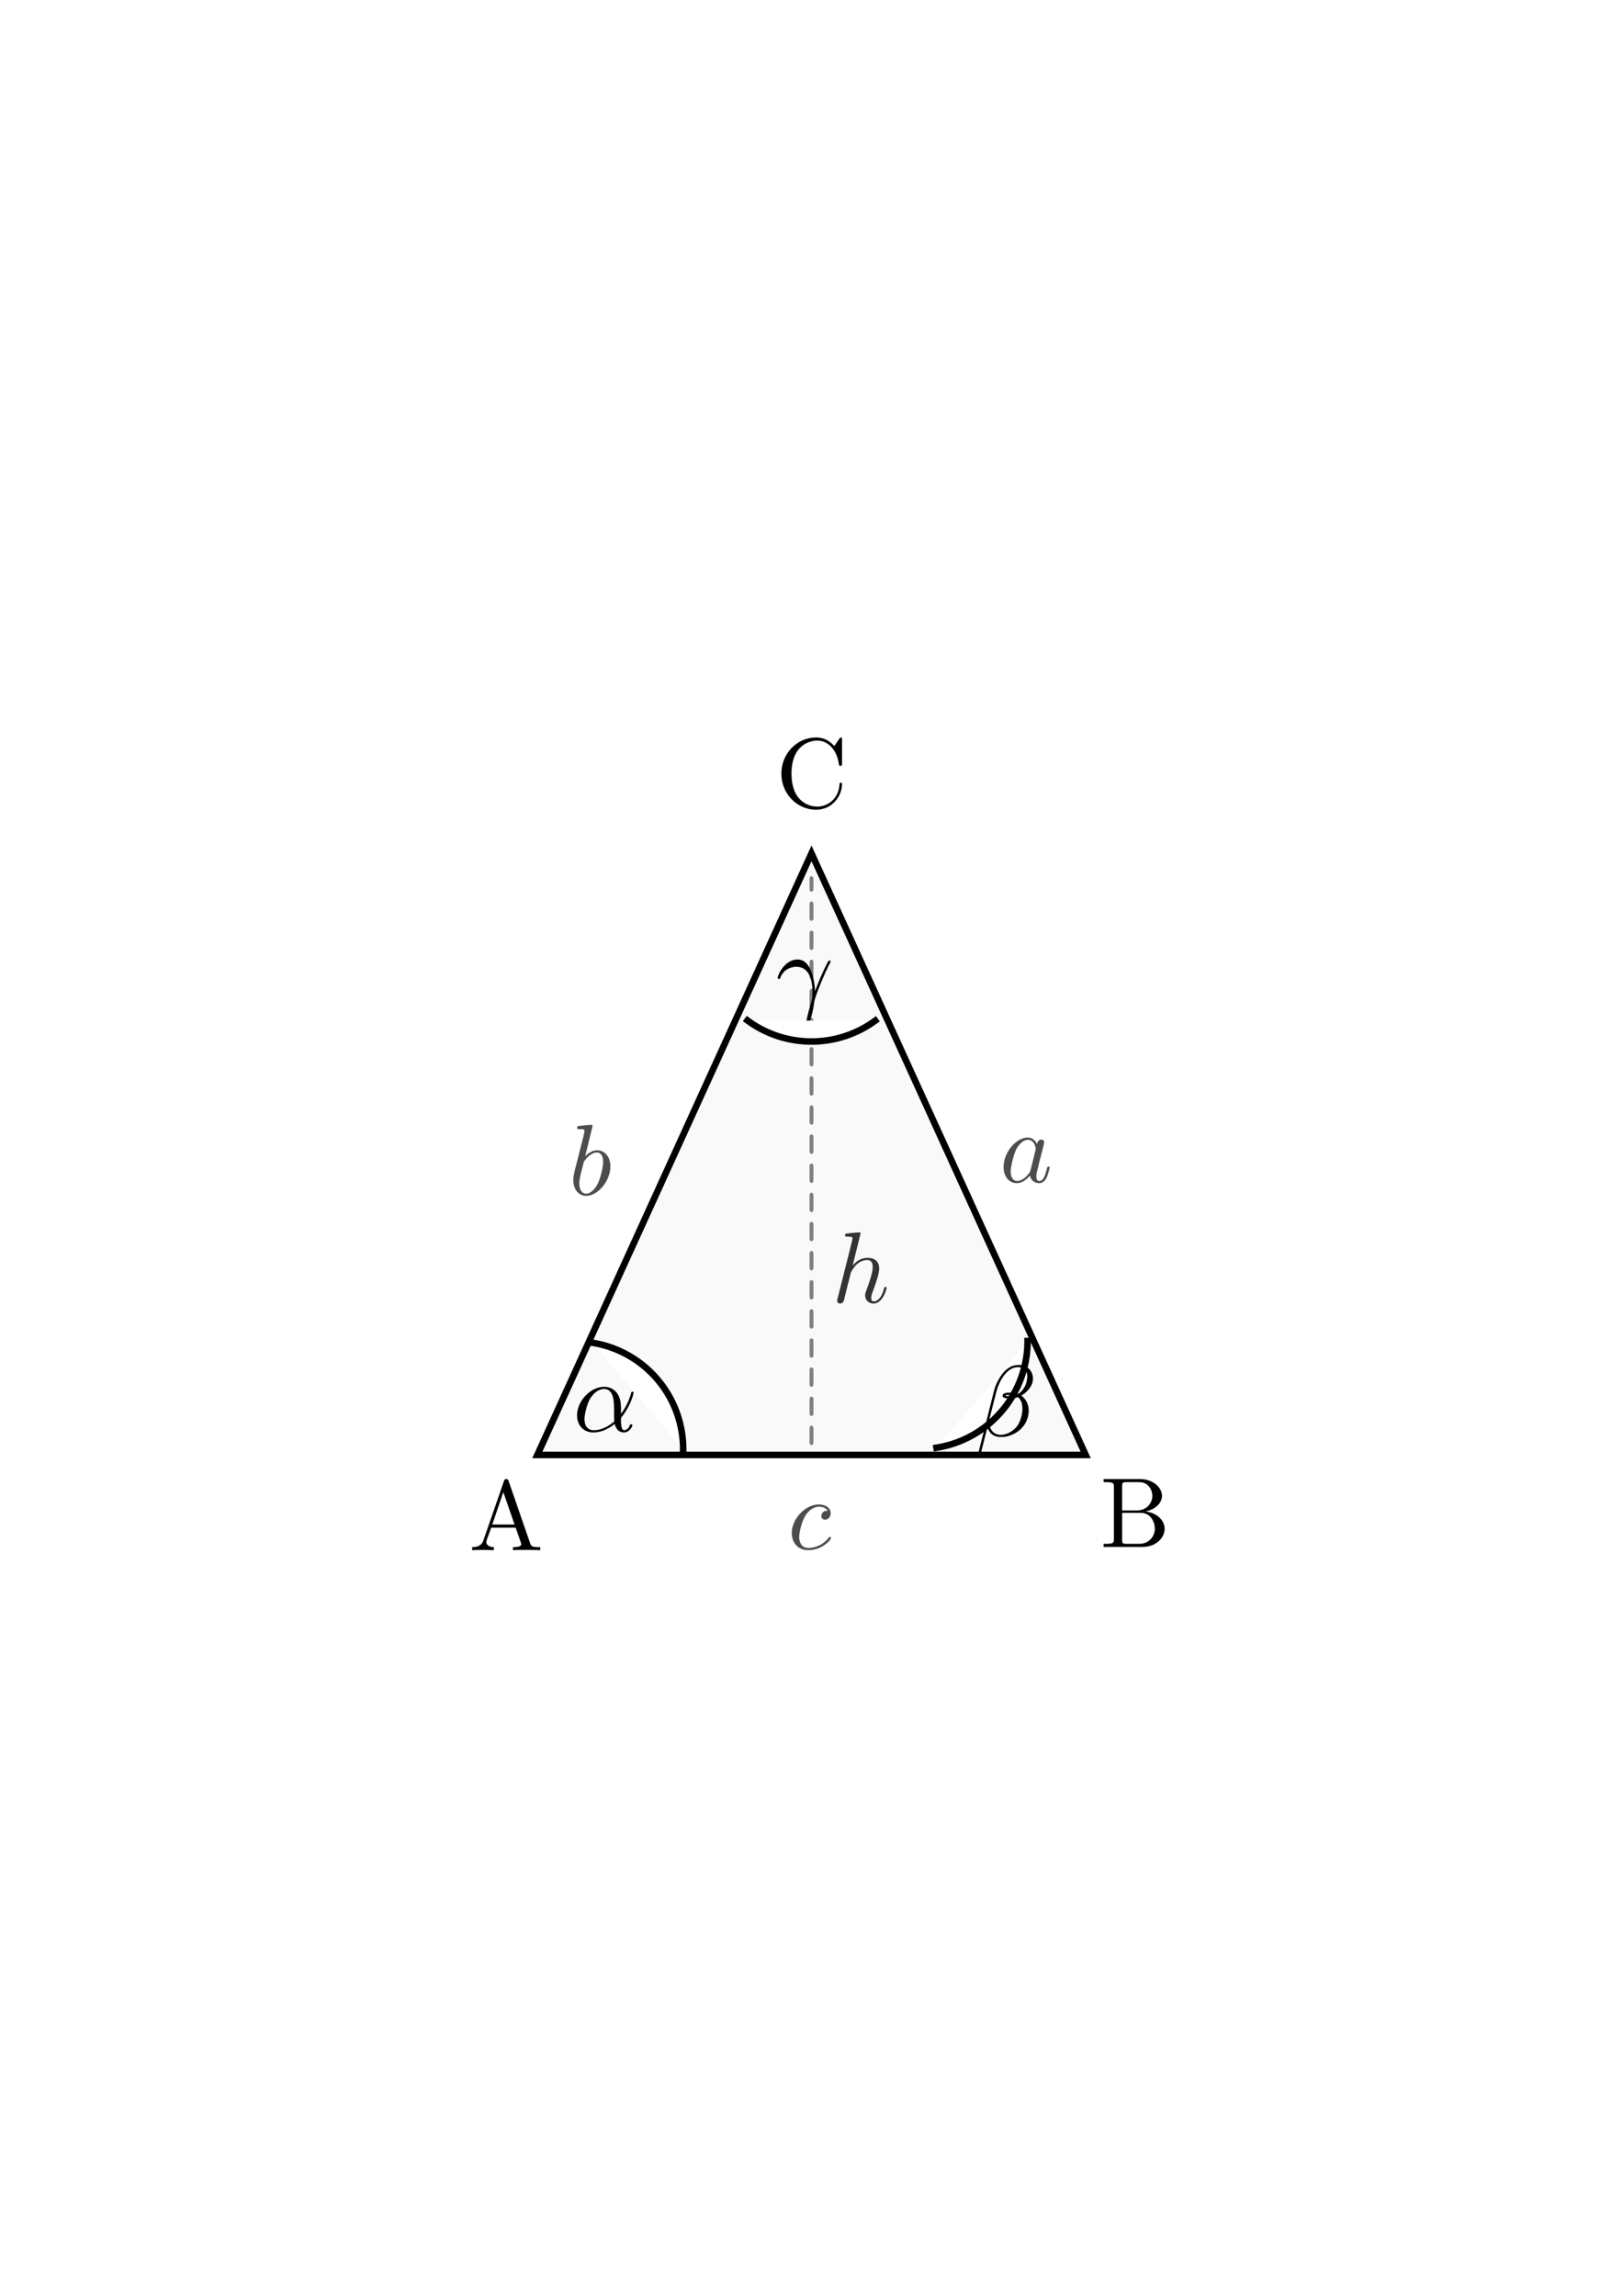 <svg xmlns:ns0="http://www.iki.fi/pav/software/textext/" xmlns="http://www.w3.org/2000/svg" xmlns:xlink="http://www.w3.org/1999/xlink" height="1052.362" width="744.094"><title>Das gleichschenklige Dreieck</title><use transform="translate(-690.002 115.427) scale(3.5)" height="1052.362" width="744.094" xlink:href="#textext-28c1ecfe-0" x="223.432" y="134.765"/><use transform="translate(-200.574 -112.91) scale(3.5)" height="1052.362" width="744.094" xlink:href="#textext-28c1ecfe-0" x="223.432" y="134.765"/><use transform="translate(-200.574 -112.91) scale(3.5)" height="1052.362" width="744.094" xlink:href="#textext-28c1ecfe-0" x="223.432" y="134.765"/><path fill="#fff" stroke="#fff" stroke-width="3" stroke-linecap="square" d="M64.223 339.425h625.649v377.797H64.223z"/><path d="M372.047 391.159l125.698 275.759H246.349z" fill="#f9f9f9" stroke="#000" stroke-width="3" stroke-linecap="round"/><g ns0:text="$h$" ns0:preamble="/home/waldgeist/data/sphinx/test.tex" transform="matrix(4.637 0 0 4.637 -654.783 -83.897)"><defs><symbol overflow="visible" id="a"><path d="M2.86-6.813s0-.109-.126-.109c-.234 0-.953.078-1.218.11-.079 0-.188.015-.188.187 0 .125.094.125.234.125.485 0 .5.063.5.172l-.03.203L.593-.391C.547-.25.547-.234.547-.17c0 .234.203.28.297.28a.407.407 0 0 0 .36-.265l.187-.75.218-.89c.063-.235.125-.454.172-.673.016-.062.11-.39.11-.453.03-.094.343-.64.687-.922.219-.156.516-.344.953-.344.422 0 .531.344.531.704 0 .53-.375 1.625-.609 2.234-.078.219-.14.344-.14.547 0 .469.359.812.828.812.937 0 1.296-1.453 1.296-1.53 0-.11-.078-.11-.109-.11-.11 0-.11.031-.156.187-.14.532-.469 1.235-1.016 1.235-.172 0-.234-.094-.234-.329 0-.25.078-.484.172-.703.156-.437.61-1.625.61-2.203 0-.64-.391-1.062-1.141-1.062-.626 0-1.11.312-1.485.765zm0 0"/></symbol></defs><use height="1052.362" width="744.094" xlink:href="#a" x="223.432" y="134.765" transform="translate(0 12.076)" fill="#333"/></g><path d="M205.107 421.752V630.61" fill="none" stroke="gray" stroke-width="1.797" stroke-linecap="round" stroke-dasharray="5.392,5.392" transform="matrix(-1 0 0 -1.238 577.154 1183.432)"/><path d="M271.459 615.473a49.497 49.497 0 0 1 41.754 48.888" fill="#fff" stroke="#000" stroke-width="3" stroke-linecap="square"/><path d="M284.699 645.164c0-7.245-4.275-9.492-7.68-9.492-6.377 0-12.463 6.594-12.463 13.115 0 4.348 2.753 7.825 7.535 7.825 2.899 0 6.232-1.086 9.71-3.912.58 2.463 2.1 3.912 4.202 3.912 2.464 0 3.913-2.535 3.913-3.26 0-.362-.29-.507-.58-.507s-.435.145-.58.507c-.87 2.246-2.536 2.246-2.608 2.246-1.45 0-1.45-3.623-1.45-4.71 0-.942 0-1.086.508-1.594 4.347-5.506 5.29-10.868 5.29-10.868 0-.145-.073-.507-.58-.507-.435 0-.435.145-.652 1.014-.87 2.898-2.392 6.376-4.565 9.13zm-3.043 6.377c-4.13 3.55-7.68 4.057-9.492 4.057-2.754 0-4.203-2.101-4.203-5.072 0-2.246 1.232-7.246 2.681-9.564 2.174-3.406 4.71-4.275 6.304-4.275 4.565 0 4.565 6.086 4.565 9.637 0 1.739 0 4.42.145 5.217zm0 0"/><path d="M271.686 516.127s0-.506-.579-.506c-1.013 0-4.412.361-5.642.506-.362 0-.868.072-.868.868 0 .579.434.579 1.157.579 2.17 0 2.243.29 2.243.795 0 .29-.362 1.881-.579 2.821l-3.834 15.045c-.506 2.315-.723 3.11-.723 4.702 0 4.34 2.46 7.233 5.859 7.233 5.425 0 11.14-6.871 11.14-13.526 0-4.195-2.46-7.378-6.15-7.378-2.097 0-4.05 1.374-5.424 2.749zm-4.268 17.432c.217-1.013.217-1.085.651-1.591 2.242-2.966 4.34-3.69 5.57-3.69 1.663 0 2.893 1.375 2.893 4.34 0 2.75-1.52 8.03-2.387 9.765-1.52 3.11-3.617 4.774-5.425 4.774-1.591 0-3.11-1.23-3.11-4.629 0-.94 0-1.808.723-4.701zm0 0" ns0:preamble="/home/waldgeist/data/sphinx/test.tex" ns0:text="$b$" fill="#4d4d4d"/><path d="M475.447 524.41c-.868-1.737-2.17-2.966-4.268-2.966-5.352 0-11.066 6.799-11.066 13.526 0 4.34 2.531 7.377 6.075 7.377.94 0 3.255-.217 6.004-3.472a4.217 4.217 0 0 0 4.195 3.472c1.664 0 2.676-1.085 3.472-2.531.723-1.664 1.374-4.485 1.374-4.557 0-.506-.434-.506-.578-.506-.434 0-.507.217-.651.868-.796 2.965-1.592 5.714-3.472 5.714-1.302 0-1.375-1.23-1.375-2.098 0-1.013.073-1.447.58-3.472.505-1.88.578-2.387 1.012-4.123l1.663-6.437c.29-1.302.29-1.375.29-1.592 0-.795-.507-1.23-1.302-1.23-1.158 0-1.809 1.013-1.953 2.026zm-2.966 11.934c-.29.868-.29.94-.94 1.736-2.025 2.531-3.906 3.255-5.208 3.255-2.315 0-2.966-2.532-2.966-4.34 0-2.315 1.447-7.957 2.532-10.127 1.447-2.676 3.472-4.412 5.353-4.412 2.965 0 3.616 3.761 3.616 4.05a2.6 2.6 0 0 1-.145.796zm0 0" ns0:text="$a$" ns0:preamble="/home/waldgeist/data/sphinx/test.tex" fill="#4d4d4d"/><g transform="matrix(4.637 0 0 4.637 -674.928 85.157)" ns0:preamble="/home/waldgeist/data/sphinx/test.tex" ns0:text="$c$" fill="#4d4d4d"><defs><symbol id="b" overflow="visible"><path d="M3.953-3.781c-.172 0-.297 0-.437.125a.53.53 0 0 0-.188.39c0 .25.188.36.375.36.281 0 .547-.25.547-.64 0-.485-.469-.86-1.172-.86-1.344 0-2.672 1.422-2.672 2.828C.406-.672.984.109 2.031.109c1.422 0 2.25-1.062 2.25-1.171 0-.063-.047-.141-.11-.141-.062 0-.077.031-.14.11-.781.984-1.875.984-1.984.984-.625 0-.906-.485-.906-1.094 0-.406.203-1.375.546-1.984.313-.579.86-1 1.407-1 .328 0 .719.125.86.406zm0 0"/></symbol></defs><use y="134.765" x="223.432" xlink:href="#b" width="744.094" height="1052.362"/></g><g ns0:text="$\\gamma$" ns0:preamble="/home/waldgeist/data/sphinx/test.tex" transform="matrix(4.637 0 0 4.637 -680.493 -167.692)"><defs><symbol overflow="visible" id="c"><path d="M.406-2.531C.796-3.671 1.891-3.687 2-3.687c1.5 0 1.61 1.75 1.61 2.53 0 .61-.047.782-.126.985-.218.719-.515 1.875-.515 2.14 0 .11.047.173.125.173.14 0 .219-.22.328-.594.234-.844.328-1.406.36-1.719.03-.125.046-.25.093-.39.313-.985.953-2.47 1.344-3.25.078-.126.187-.344.187-.391 0-.094-.093-.094-.11-.094-.03 0-.093 0-.124.063-.516.953-.922 1.953-1.313 2.953-.015-.297-.015-1.063-.406-2.032-.25-.609-.64-1.093-1.328-1.093-1.25 0-1.953 1.515-1.953 1.828 0 .094.094.094.203.094zm0 0"/></symbol></defs><use transform="translate(.039 .655)" height="1052.362" width="744.094" xlink:href="#c" x="223.432" y="134.765"/></g><path d="M401.276 467.855a49.497 49.497 0 0 1-58.606-.103M471.107 614.722a49.497 49.497 0 0 1-41.754 48.888" fill="#fff" stroke="#000" stroke-width="3" stroke-linecap="square"/><g transform="matrix(4.637 0 0 4.637 -589.065 33.38)" ns0:preamble="/home/waldgeist/data/sphinx/test.tex" ns0:text="$\\beta$"><defs><symbol id="d" overflow="visible"><path d="M5.734-5.672c0-.75-.546-1.36-1.359-1.36-.578 0-.86.157-1.203.407C2.625-6.219 2.078-5.25 1.89-4.5L.297 1.828c0 .047.047.11.125.11s.11-.032.11-.047l.702-2.766c.188.61.625.969 1.36.969.719 0 1.469-.344 1.922-.781a2.486 2.486 0 0 0 .796-1.829c0-.718-.375-1.25-.734-1.484.578-.344 1.156-.953 1.156-1.672zM3.938-4.016c-.126.047-.235.063-.485.063-.14 0-.328.015-.437-.031.03-.11.39-.079.5-.079.203 0 .296 0 .421.047zm1.234-1.89c0 .703-.375 1.422-.89 1.734-.282-.11-.47-.125-.766-.125-.22 0-.782-.016-.782.313 0 .28.516.25.688.25.375 0 .531 0 .828-.125.375.359.422.671.438 1.125.015.578-.22 1.328-.5 1.718-.391.532-1.063.891-1.625.891-.766 0-1.141-.578-1.141-1.281 0-.094 0-.25.047-.438l.64-2.515c.22-.86.938-2.454 2.141-2.454.578 0 .922.313.922.907zm0 0"/></symbol></defs><use y="134.765" x="223.432" xlink:href="#d" width="744.094" height="1052.362"/></g><g ns0:text="$\\rm{A}$" transform="matrix(4.569 0 0 4.569 -805.807 94.853)" stroke="#4d4d4d"><defs><symbol overflow="visible" id="e"><path d="M3.969-6.938c-.047-.125-.078-.203-.235-.203-.156 0-.187.063-.234.204L1.437-.984C1.25-.47.86-.313.313-.313V0c.235-.016.672-.031 1.016-.031.313 0 .828.015 1.156.031v-.313c-.5 0-.75-.25-.75-.5 0-.03.016-.14.016-.156l.469-1.297h2.453L5.203-.75a.58.58 0 0 1 .031.14c0 .297-.562.297-.828.297V0c.36-.031 1.063-.031 1.438-.031.422 0 .89.015 1.297.031v-.313h-.172c-.594 0-.735-.062-.844-.39zm-.531 1.11l1.124 3.25H2.329z" stroke="none"/></symbol></defs><use height="1052.362" width="744.094" xlink:href="#e" x="223.432" y="134.765"/></g><g transform="matrix(4.569 0 0 4.569 -516.537 93.354)" ns0:text="$\\rm{B}$"><defs><symbol id="f" overflow="visible"><path d="M2.219-3.656v-2.438c0-.343.015-.406.484-.406h1.235c.968 0 1.312.844 1.312 1.375 0 .64-.484 1.469-1.594 1.469zm2.344.094c.968-.188 1.656-.829 1.656-1.563 0-.86-.922-1.688-2.219-1.688H.36v.313h.234c.765 0 .797.11.797.469v5.25c0 .36-.032.469-.797.469H.359V0h3.907c1.328 0 2.218-.89 2.218-1.828 0-.86-.812-1.61-1.921-1.734zm-.61 3.25h-1.25c-.469 0-.484-.063-.484-.391v-2.719h1.875c.984 0 1.406.922 1.406 1.594 0 .703-.531 1.516-1.547 1.516z"/></symbol></defs><use y="134.765" x="223.432" xlink:href="#f" width="744.094" height="1052.362"/></g><g transform="matrix(4.588 0 0 4.569 -669.465 -245.575)" ns0:preamble="/home/waldgeist/data/sphinx/inkscape-preamble.tex" ns0:text="$\\rm{C}$"><defs><symbol id="g" overflow="visible"><path d="M.563-3.406C.563-1.344 2.171.219 4.03.219c1.625 0 2.594-1.39 2.594-2.547 0-.094 0-.172-.125-.172-.11 0-.11.063-.125.172C6.297-.906 5.235-.094 4.141-.094c-.61 0-2.563-.328-2.563-3.312 0-2.969 1.953-3.313 2.563-3.313 1.078 0 1.968.907 2.171 2.36.016.14.016.171.157.171.156 0 .156-.03.156-.234v-2.36c0-.171 0-.25-.11-.25-.03 0-.077 0-.156.126l-.5.734c-.359-.36-.875-.86-1.828-.86-1.875 0-3.468 1.595-3.468 3.626z"/></symbol></defs><use y="134.765" x="223.432" xlink:href="#g" width="744.094" height="1052.362"/></g></svg>